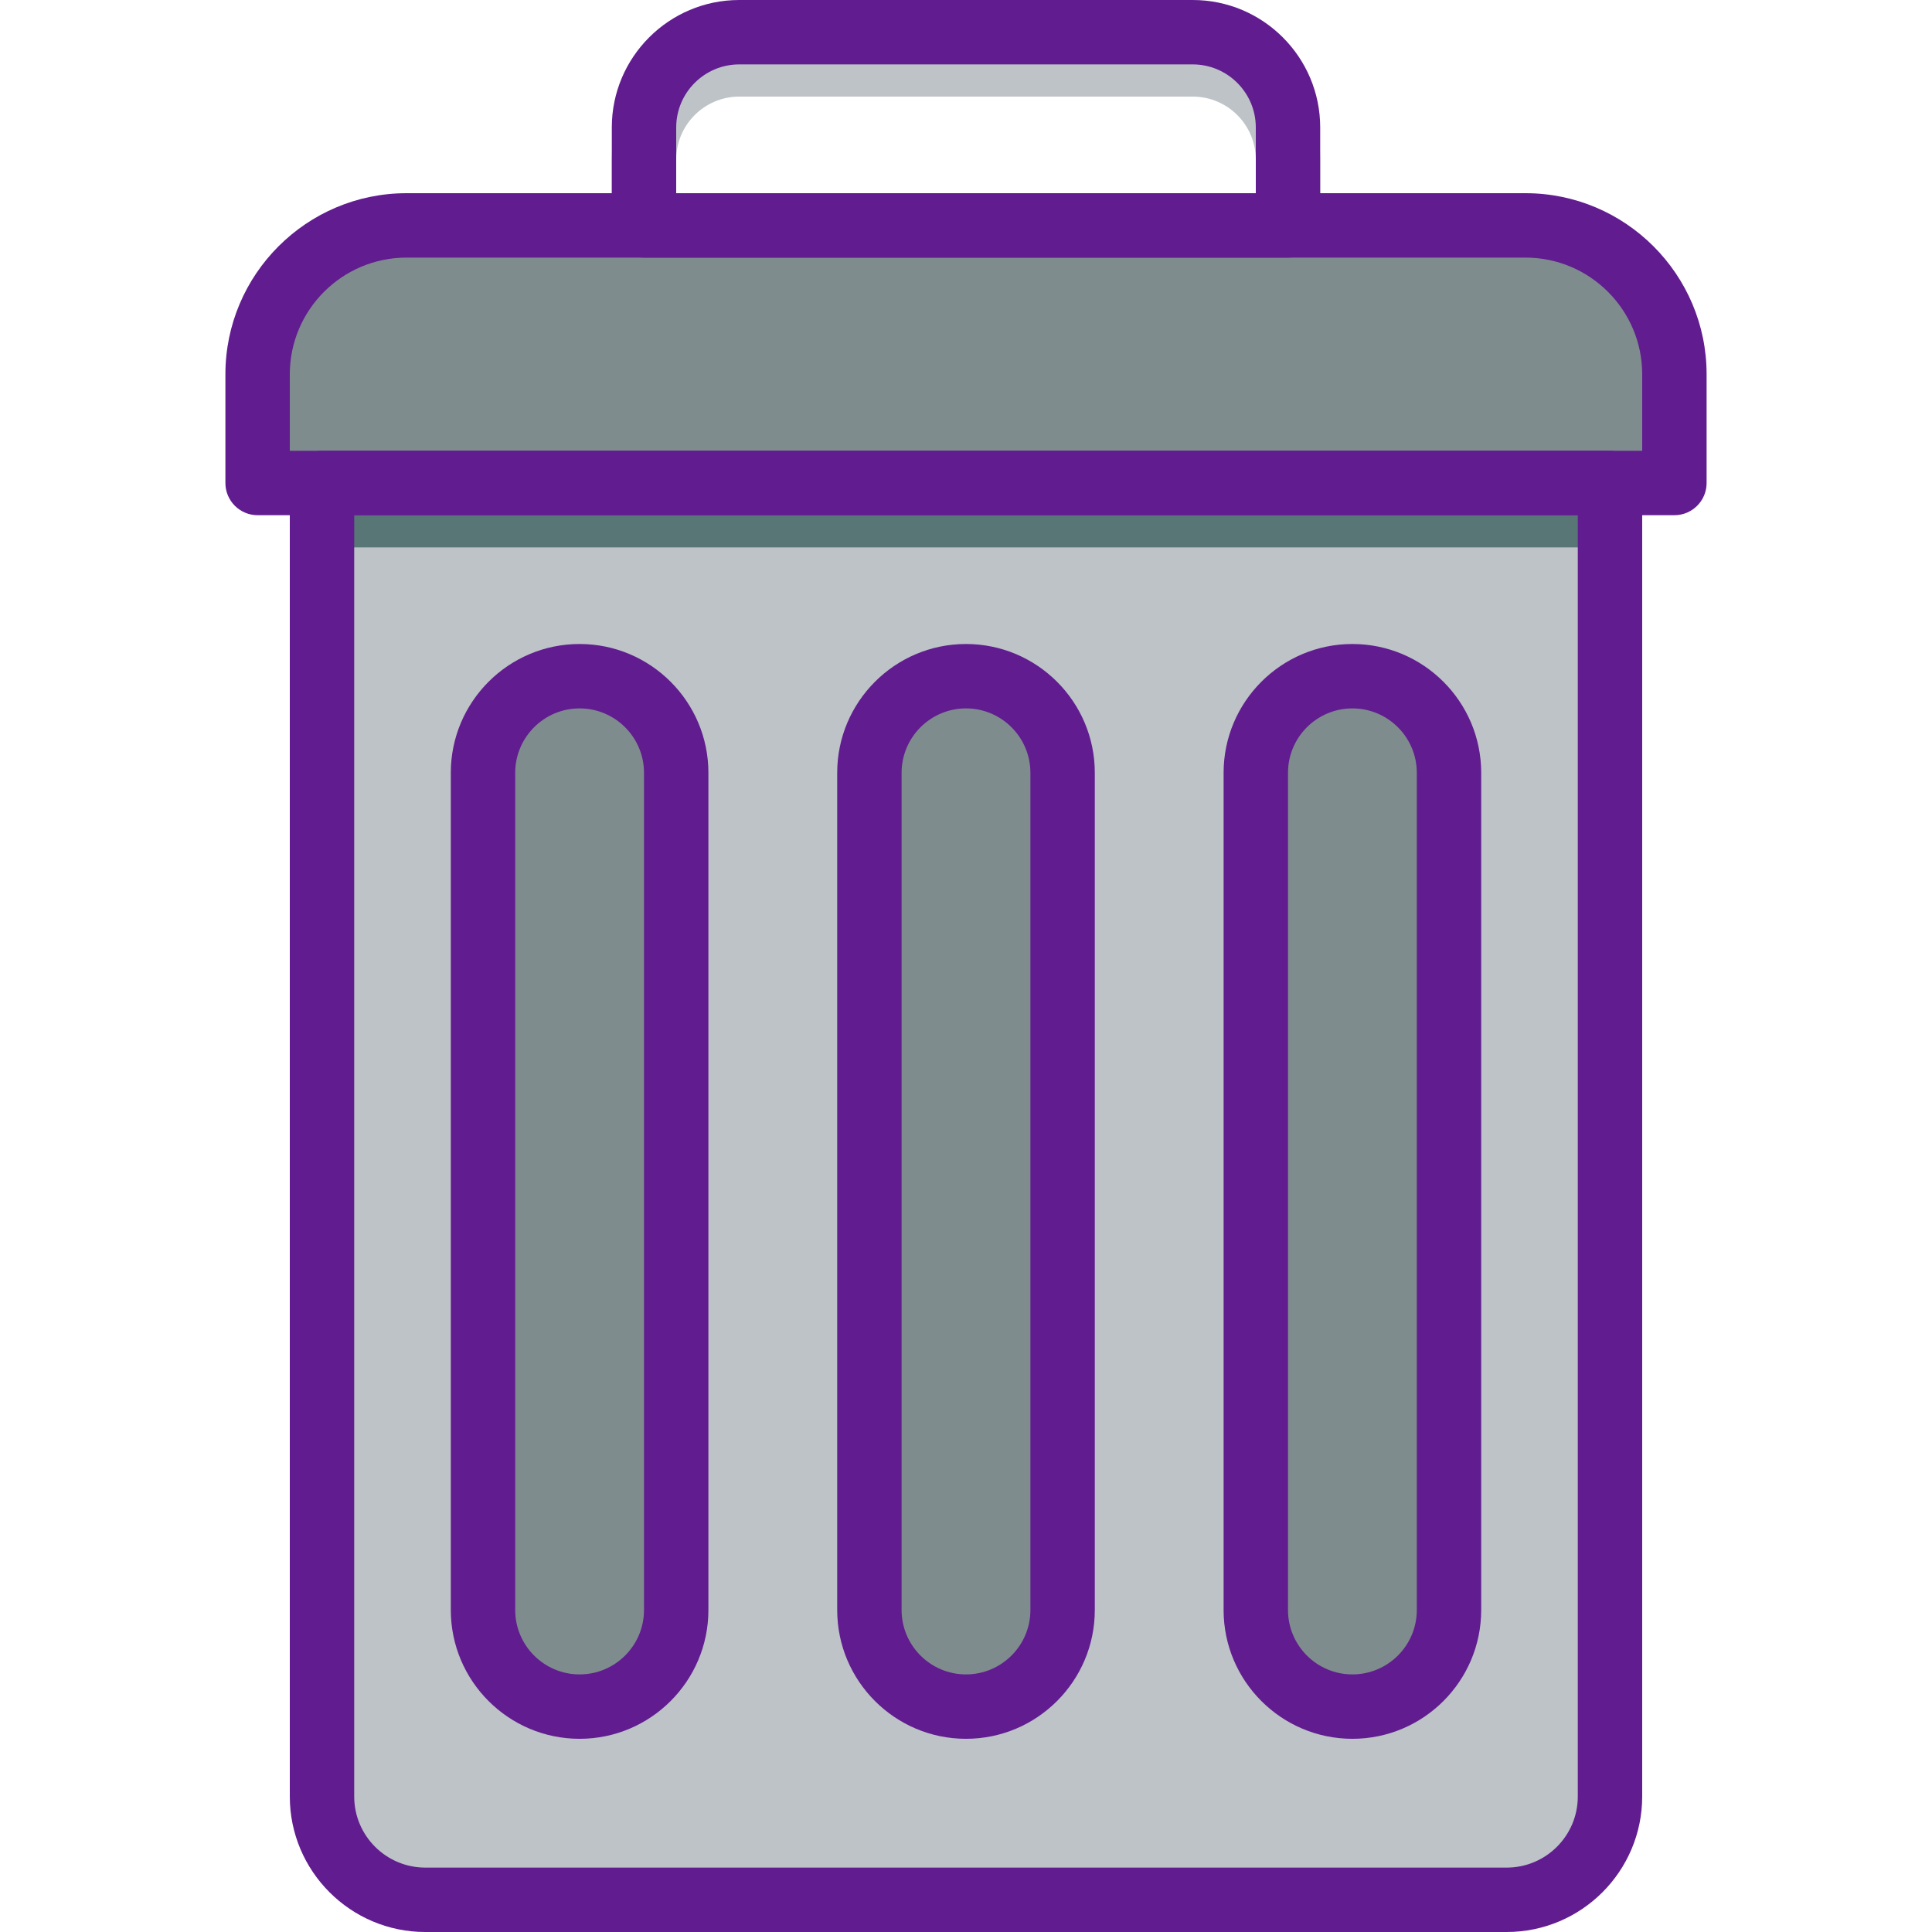 <?xml version="1.0" encoding="iso-8859-1"?>
<!-- Generator: Adobe Illustrator 19.0.0, SVG Export Plug-In . SVG Version: 6.00 Build 0)  -->
<svg version="1.1" id="Capa_1" xmlns="http://www.w3.org/2000/svg" xmlns:xlink="http://www.w3.org/1999/xlink" x="0px" y="0px"
	 viewBox="0 0 512 512" style="enable-background:new 0 0 512 512;" xml:space="preserve">
<g>
	<path style="fill:#BDC3C7;" d="M341.333,76.8H170.667c-4.71,0-8.533-3.823-8.533-8.533V42.308c0-18.62,15.155-33.775,33.775-33.775
		h120.175c18.628,0,33.783,15.155,33.783,33.775v25.958C349.867,72.977,346.044,76.8,341.333,76.8z M179.2,59.733h153.6V42.308
		c0-9.216-7.492-16.708-16.708-16.708H195.908c-9.216,0-16.708,7.492-16.708,16.708V59.733z"/>
	<path style="fill:#BDC3C7;" d="M399.292,503.467H112.708c-15.121,0-27.375-12.254-27.375-27.375V128h341.333v348.092
		C426.667,491.213,414.413,503.467,399.292,503.467z"/>
</g>
<g>
	<path style="fill:#7F8C8D;" d="M443.733,128H68.267V99.2c0-21.794,17.673-39.467,39.467-39.467h296.533
		c21.794,0,39.467,17.673,39.467,39.467V128z"/>
	<path style="fill:#7F8C8D;" d="M153.6,452.267L153.6,452.267c-14.14,0-25.6-11.46-25.6-25.6V204.8c0-14.14,11.46-25.6,25.6-25.6
		l0,0c14.14,0,25.6,11.46,25.6,25.6v221.867C179.2,440.806,167.74,452.267,153.6,452.267z"/>
	<path style="fill:#7F8C8D;" d="M358.4,452.267L358.4,452.267c-14.14,0-25.6-11.46-25.6-25.6V204.8c0-14.14,11.46-25.6,25.6-25.6
		l0,0c14.14,0,25.6,11.46,25.6,25.6v221.867C384,440.806,372.54,452.267,358.4,452.267z"/>
	<path style="fill:#7F8C8D;" d="M256,452.267L256,452.267c-14.14,0-25.6-11.46-25.6-25.6V204.8c0-14.14,11.46-25.6,25.6-25.6l0,0
		c14.14,0,25.6,11.46,25.6,25.6v221.867C281.6,440.806,270.14,452.267,256,452.267z"/>
</g>
<rect x="85.333" y="128" style="fill:#587676;" width="341.333" height="17.067"/>
<g>
	<path style="fill:#611C90;" d="M399.292,512H112.708C92.911,512,76.8,495.889,76.8,476.092V128c0-4.71,3.823-8.533,8.533-8.533
		h341.333c4.719,0,8.533,3.823,8.533,8.533v348.092C435.2,495.889,419.089,512,399.292,512z M93.867,136.533v339.558
		c0,10.394,8.457,18.842,18.842,18.842h286.583c10.394,0,18.842-8.448,18.842-18.842V136.533H93.867z"/>
	<path style="fill:#611C90;" d="M443.733,136.533H68.267c-4.71,0-8.533-3.823-8.533-8.533V99.2c0-26.47,21.53-48,48-48h296.533
		c26.47,0,48,21.53,48,48V128C452.267,132.71,448.452,136.533,443.733,136.533z M76.8,119.467h358.4V99.2
		c0-17.058-13.875-30.933-30.933-30.933H107.733C90.675,68.267,76.8,82.142,76.8,99.2V119.467z"/>
	<path style="fill:#611C90;" d="M341.333,68.267H170.667c-4.71,0-8.533-3.823-8.533-8.533V33.775C162.133,15.147,177.28,0,195.908,0
		h120.175c18.628,0,33.783,15.147,33.783,33.775v25.958C349.867,64.444,346.052,68.267,341.333,68.267z M179.2,51.2h153.6V33.775
		c0-9.216-7.501-16.708-16.717-16.708H195.908c-9.216,0-16.708,7.492-16.708,16.708V51.2z"/>
	<path style="fill:#611C90;" d="M153.6,460.8c-18.825,0-34.133-15.309-34.133-34.133V204.8c0-18.825,15.309-34.133,34.133-34.133
		s34.133,15.309,34.133,34.133v221.867C187.733,445.491,172.425,460.8,153.6,460.8z M153.6,187.733
		c-9.412,0-17.067,7.654-17.067,17.067v221.867c0,9.412,7.654,17.067,17.067,17.067s17.067-7.654,17.067-17.067V204.8
		C170.667,195.388,163.012,187.733,153.6,187.733z"/>
	<path style="fill:#611C90;" d="M358.4,460.8c-18.825,0-34.133-15.309-34.133-34.133V204.8c0-18.825,15.309-34.133,34.133-34.133
		s34.133,15.309,34.133,34.133v221.867C392.533,445.491,377.225,460.8,358.4,460.8z M358.4,187.733
		c-9.412,0-17.067,7.654-17.067,17.067v221.867c0,9.412,7.654,17.067,17.067,17.067c9.412,0,17.067-7.654,17.067-17.067V204.8
		C375.467,195.388,367.812,187.733,358.4,187.733z"/>
	<path style="fill:#611C90;" d="M256,460.8c-18.825,0-34.133-15.309-34.133-34.133V204.8c0-18.825,15.309-34.133,34.133-34.133
		c18.825,0,34.133,15.309,34.133,34.133v221.867C290.133,445.491,274.825,460.8,256,460.8z M256,187.733
		c-9.412,0-17.067,7.654-17.067,17.067v221.867c0,9.412,7.654,17.067,17.067,17.067c9.412,0,17.067-7.654,17.067-17.067V204.8
		C273.067,195.388,265.412,187.733,256,187.733z"/>
</g>
<g>
</g>
<g>
</g>
<g>
</g>
<g>
</g>
<g>
</g>
<g>
</g>
<g>
</g>
<g>
</g>
<g>
</g>
<g>
</g>
<g>
</g>
<g>
</g>
<g>
</g>
<g>
</g>
<g>
</g>
</svg>
